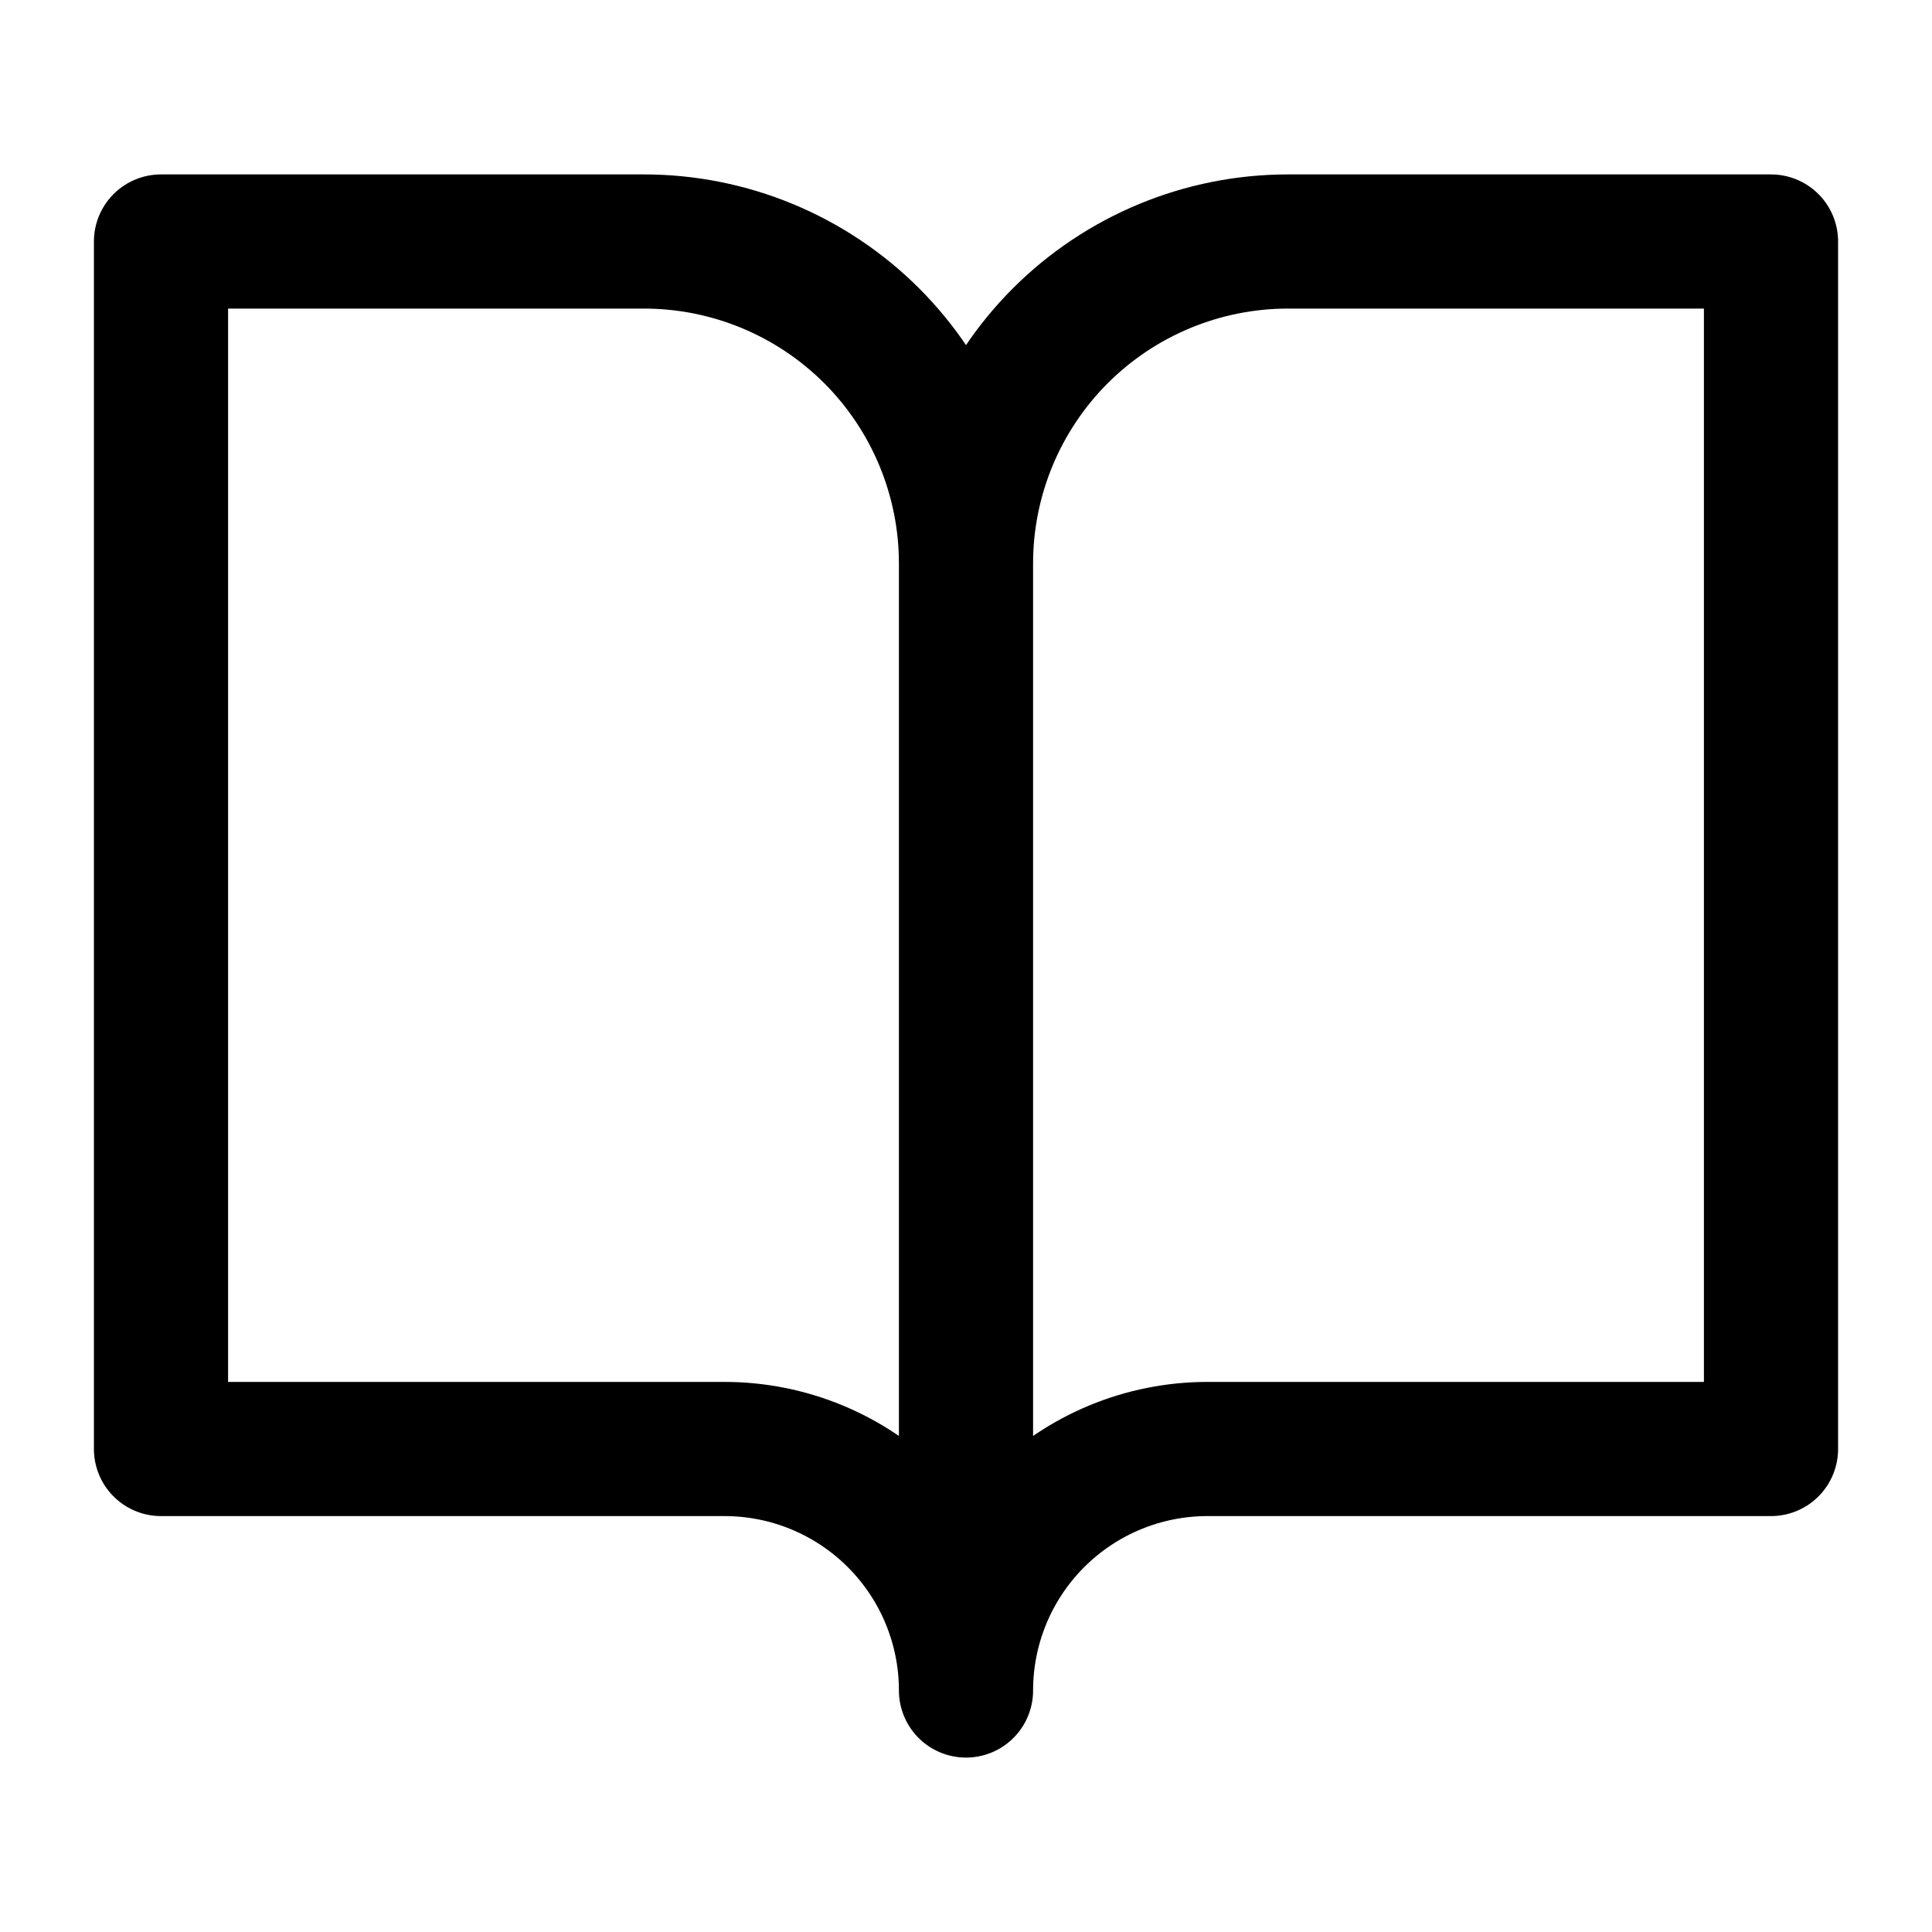<svg width="36" height="36" viewBox="0 0 36 36" fill="none" xmlns="http://www.w3.org/2000/svg">
<path d="M18 10.5C18 8.909 17.368 7.383 16.243 6.257C15.117 5.132 13.591 4.5 12 4.5H3V27H13.5C14.694 27 15.838 27.474 16.682 28.318C17.526 29.162 18 30.306 18 31.5M18 10.5V31.5M18 10.5C18 8.909 18.632 7.383 19.757 6.257C20.883 5.132 22.409 4.5 24 4.5H33V27H22.5C21.306 27 20.162 27.474 19.318 28.318C18.474 29.162 18 30.306 18 31.5" stroke="currentColor" stroke-width="2.5" stroke-linecap="round" stroke-linejoin="round"/>
</svg>
